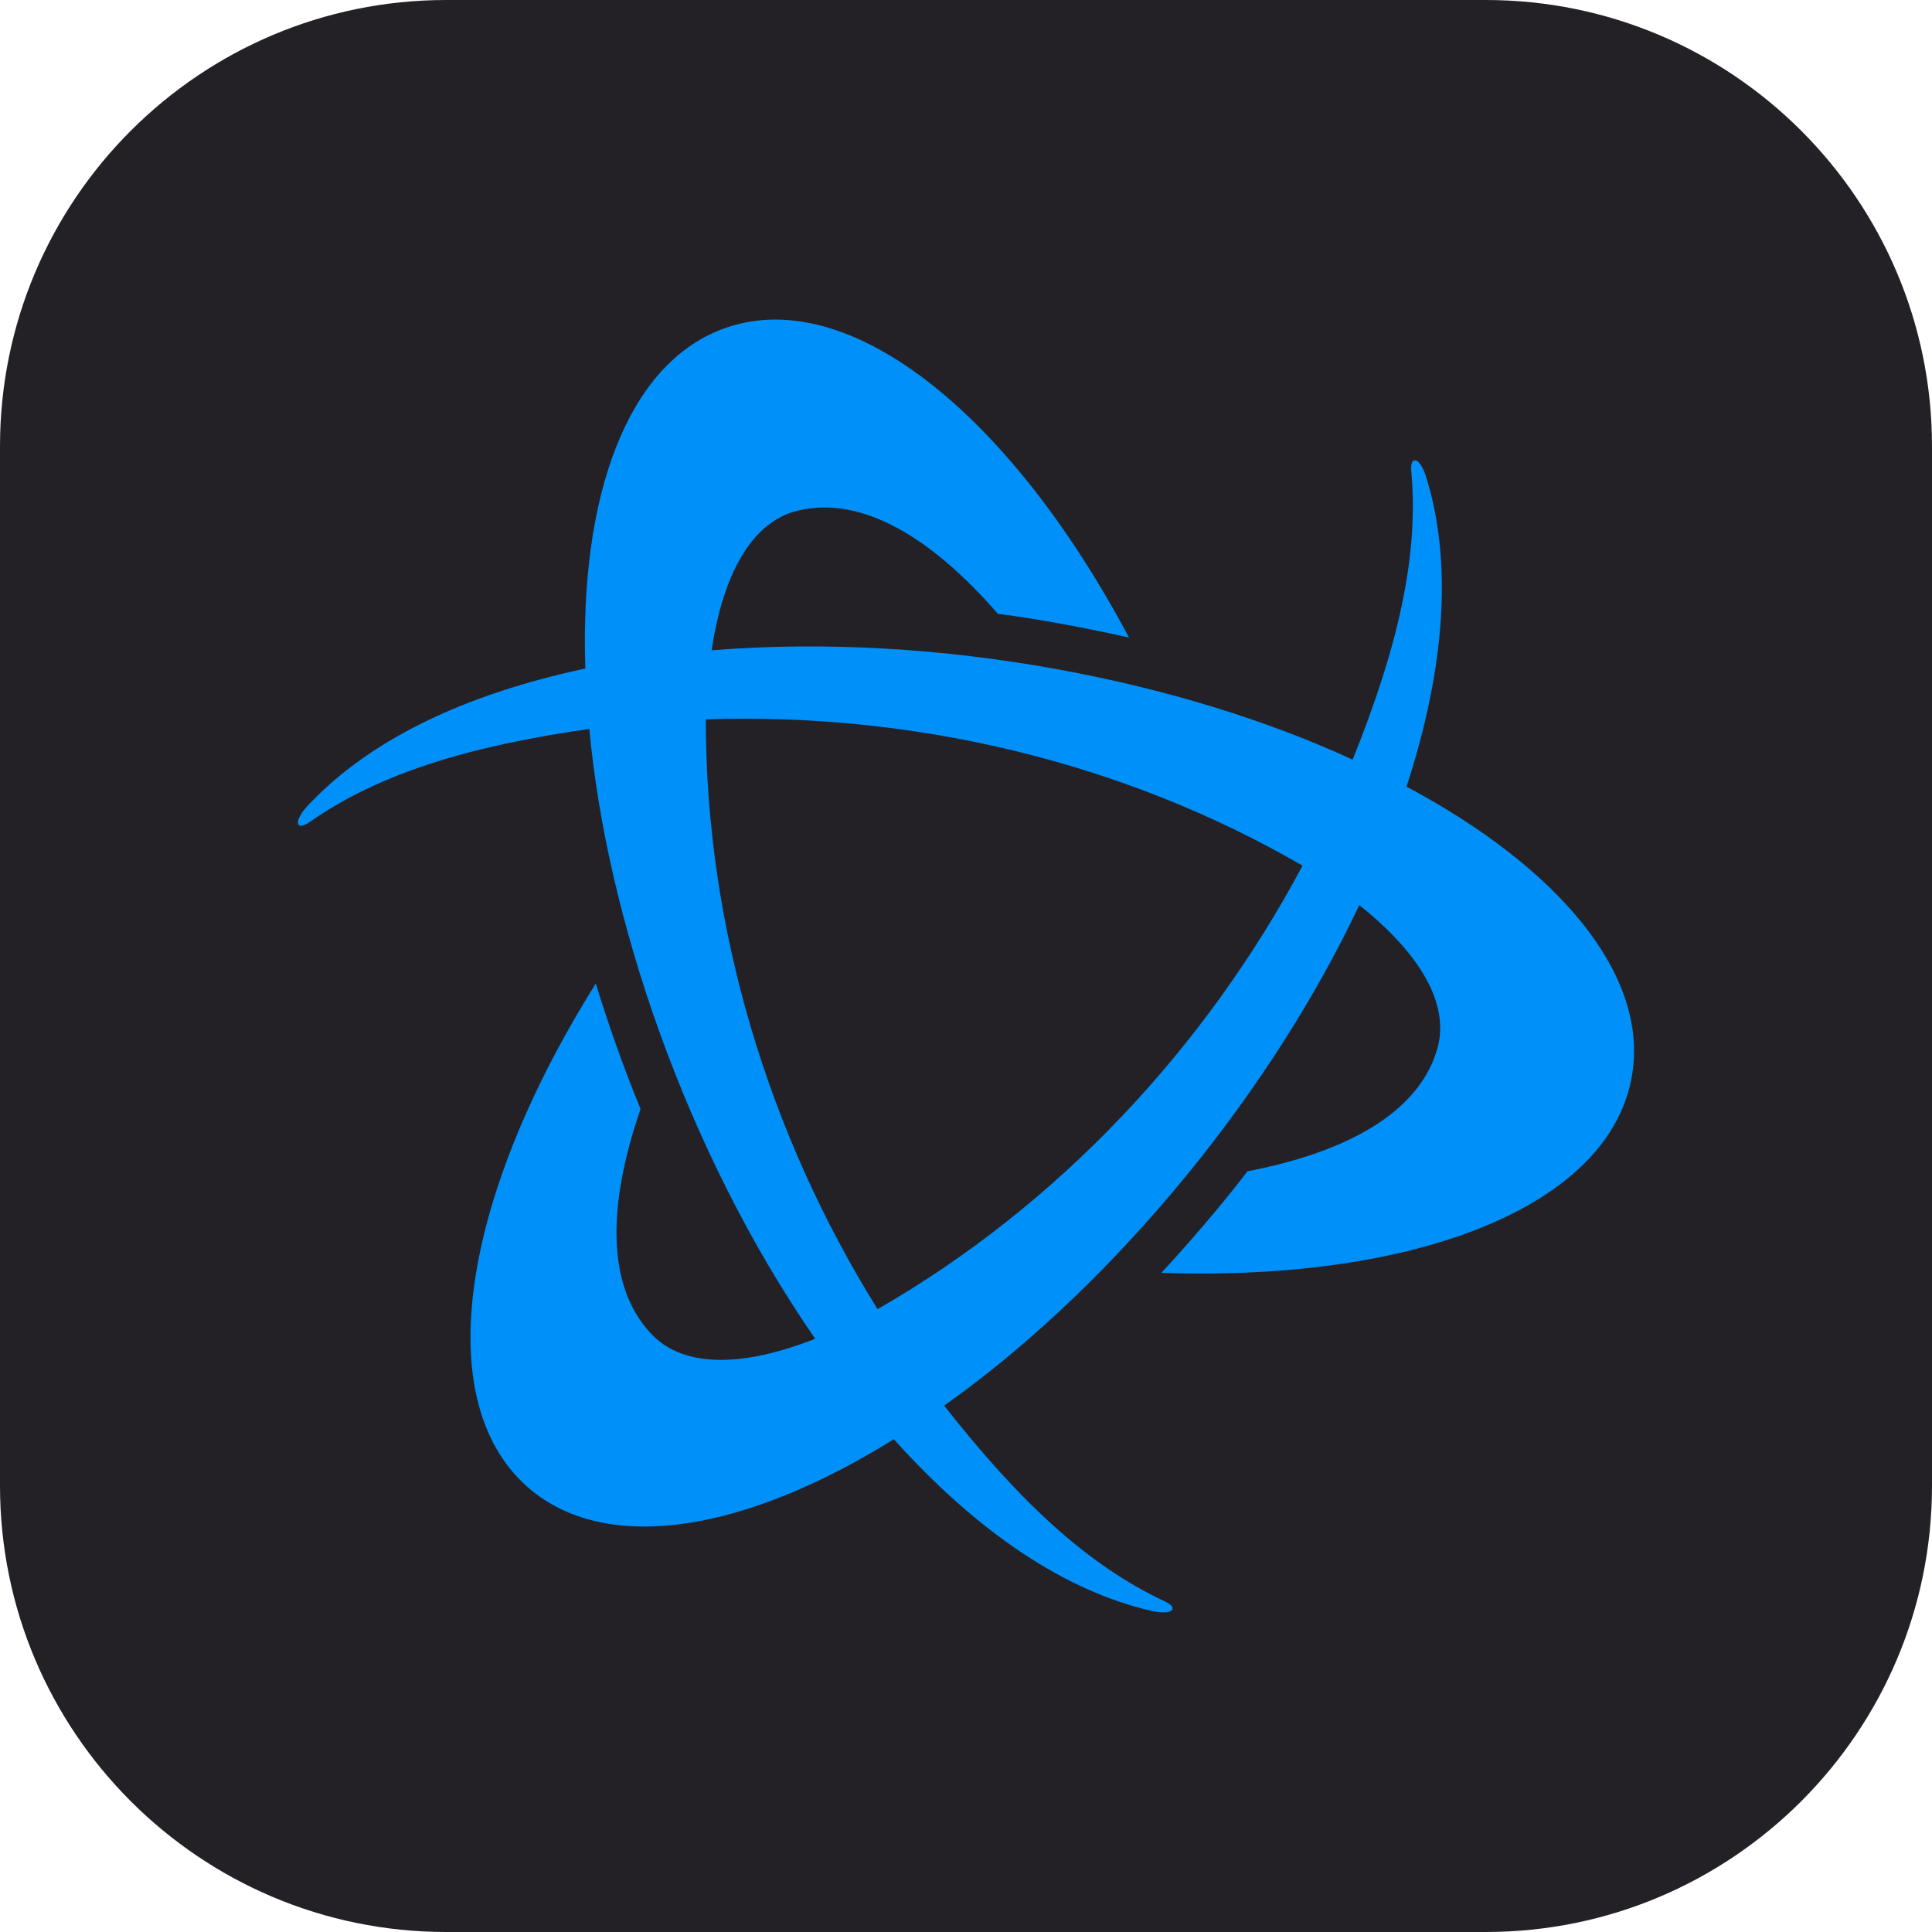 <?xml version="1.0" encoding="UTF-8" standalone="no"?><!DOCTYPE svg PUBLIC "-//W3C//DTD SVG 1.1//EN" "http://www.w3.org/Graphics/SVG/1.1/DTD/svg11.dtd"><svg width="100%" height="100%" viewBox="0 0 4000 4000" version="1.1" xmlns="http://www.w3.org/2000/svg" xmlns:xlink="http://www.w3.org/1999/xlink" xml:space="preserve" xmlns:serif="http://www.serif.com/" style="fill-rule:evenodd;clip-rule:evenodd;stroke-linejoin:round;stroke-miterlimit:2;"><path d="M4000,923.844c-0,-509.884 -413.96,-923.844 -923.844,-923.844l-2152.31,0c-509.884,0 -923.844,413.96 -923.844,923.844l0,2152.31c0,509.884 413.96,923.844 923.844,923.844l2152.31,-0c509.884,-0 923.844,-413.96 923.844,-923.844l-0,-2152.31Z" style="fill:#232126;"/><path d="M2800.53,1572.79c-350.01,-161.862 -853.582,-264.698 -1327.18,-226.423c23.519,-156.79 82.545,-266.082 178.464,-289.139c132.347,-31.819 276.686,55.338 414.107,213.511c89.924,11.529 196.91,32.28 271.616,49.343c-250.864,-471.753 -587.499,-735.99 -843.435,-638.227c-194.604,74.244 -294.212,342.171 -282.222,702.326c-253.631,53.954 -451.464,149.873 -578.279,287.756c-6.456,7.378 -20.751,26.285 -15.679,35.047c4.15,6.917 16.601,-0.922 22.596,-4.612c146.645,-102.835 334.794,-158.173 579.663,-193.22c35.047,384.134 197.37,871.566 467.602,1262.62c-147.567,58.105 -271.615,61.794 -339.404,-10.145c-93.612,-98.685 -90.384,-267.465 -22.135,-465.758c-35.047,-83.929 -70.555,-186.764 -92.69,-259.626c-284.066,453.308 -344.939,877.101 -132.349,1050.03c161.862,131.427 443.623,83.929 749.361,-106.524c173.391,192.759 355.544,315.885 538.158,356.466c9.684,1.845 33.203,5.073 38.275,-3.689c4.151,-6.917 -9.223,-14.296 -15.218,-17.063c-162.323,-75.628 -304.356,-210.744 -456.996,-405.348c315.424,-222.272 656.212,-606.869 859.577,-1036.2c124.049,99.146 189.071,204.288 160.941,299.284c-38.737,130.505 -186.304,212.127 -392.436,251.786c-55.338,72.4 -126.354,154.484 -178.464,210.283c534.008,18.446 931.516,-140.65 974.864,-410.882c33.203,-205.671 -149.411,-426.098 -467.141,-595.8c80.239,-246.714 95.918,-465.758 39.658,-644.222c-3.228,-9.223 -11.99,-31.358 -22.596,-31.358c-7.839,-0 -7.839,15.218 -7.378,21.674c16.601,178.003 -29.053,368.917 -121.282,598.107Zm-983.626,1137.65c-225.959,-362.461 -356.003,-789.483 -355.542,-1221.12c427.02,-14.296 861.881,86.234 1235.41,302.973c-201.06,376.756 -505.417,703.248 -879.868,918.142Z" style="fill:#0090fa;fill-rule:nonzero;"/></svg>
